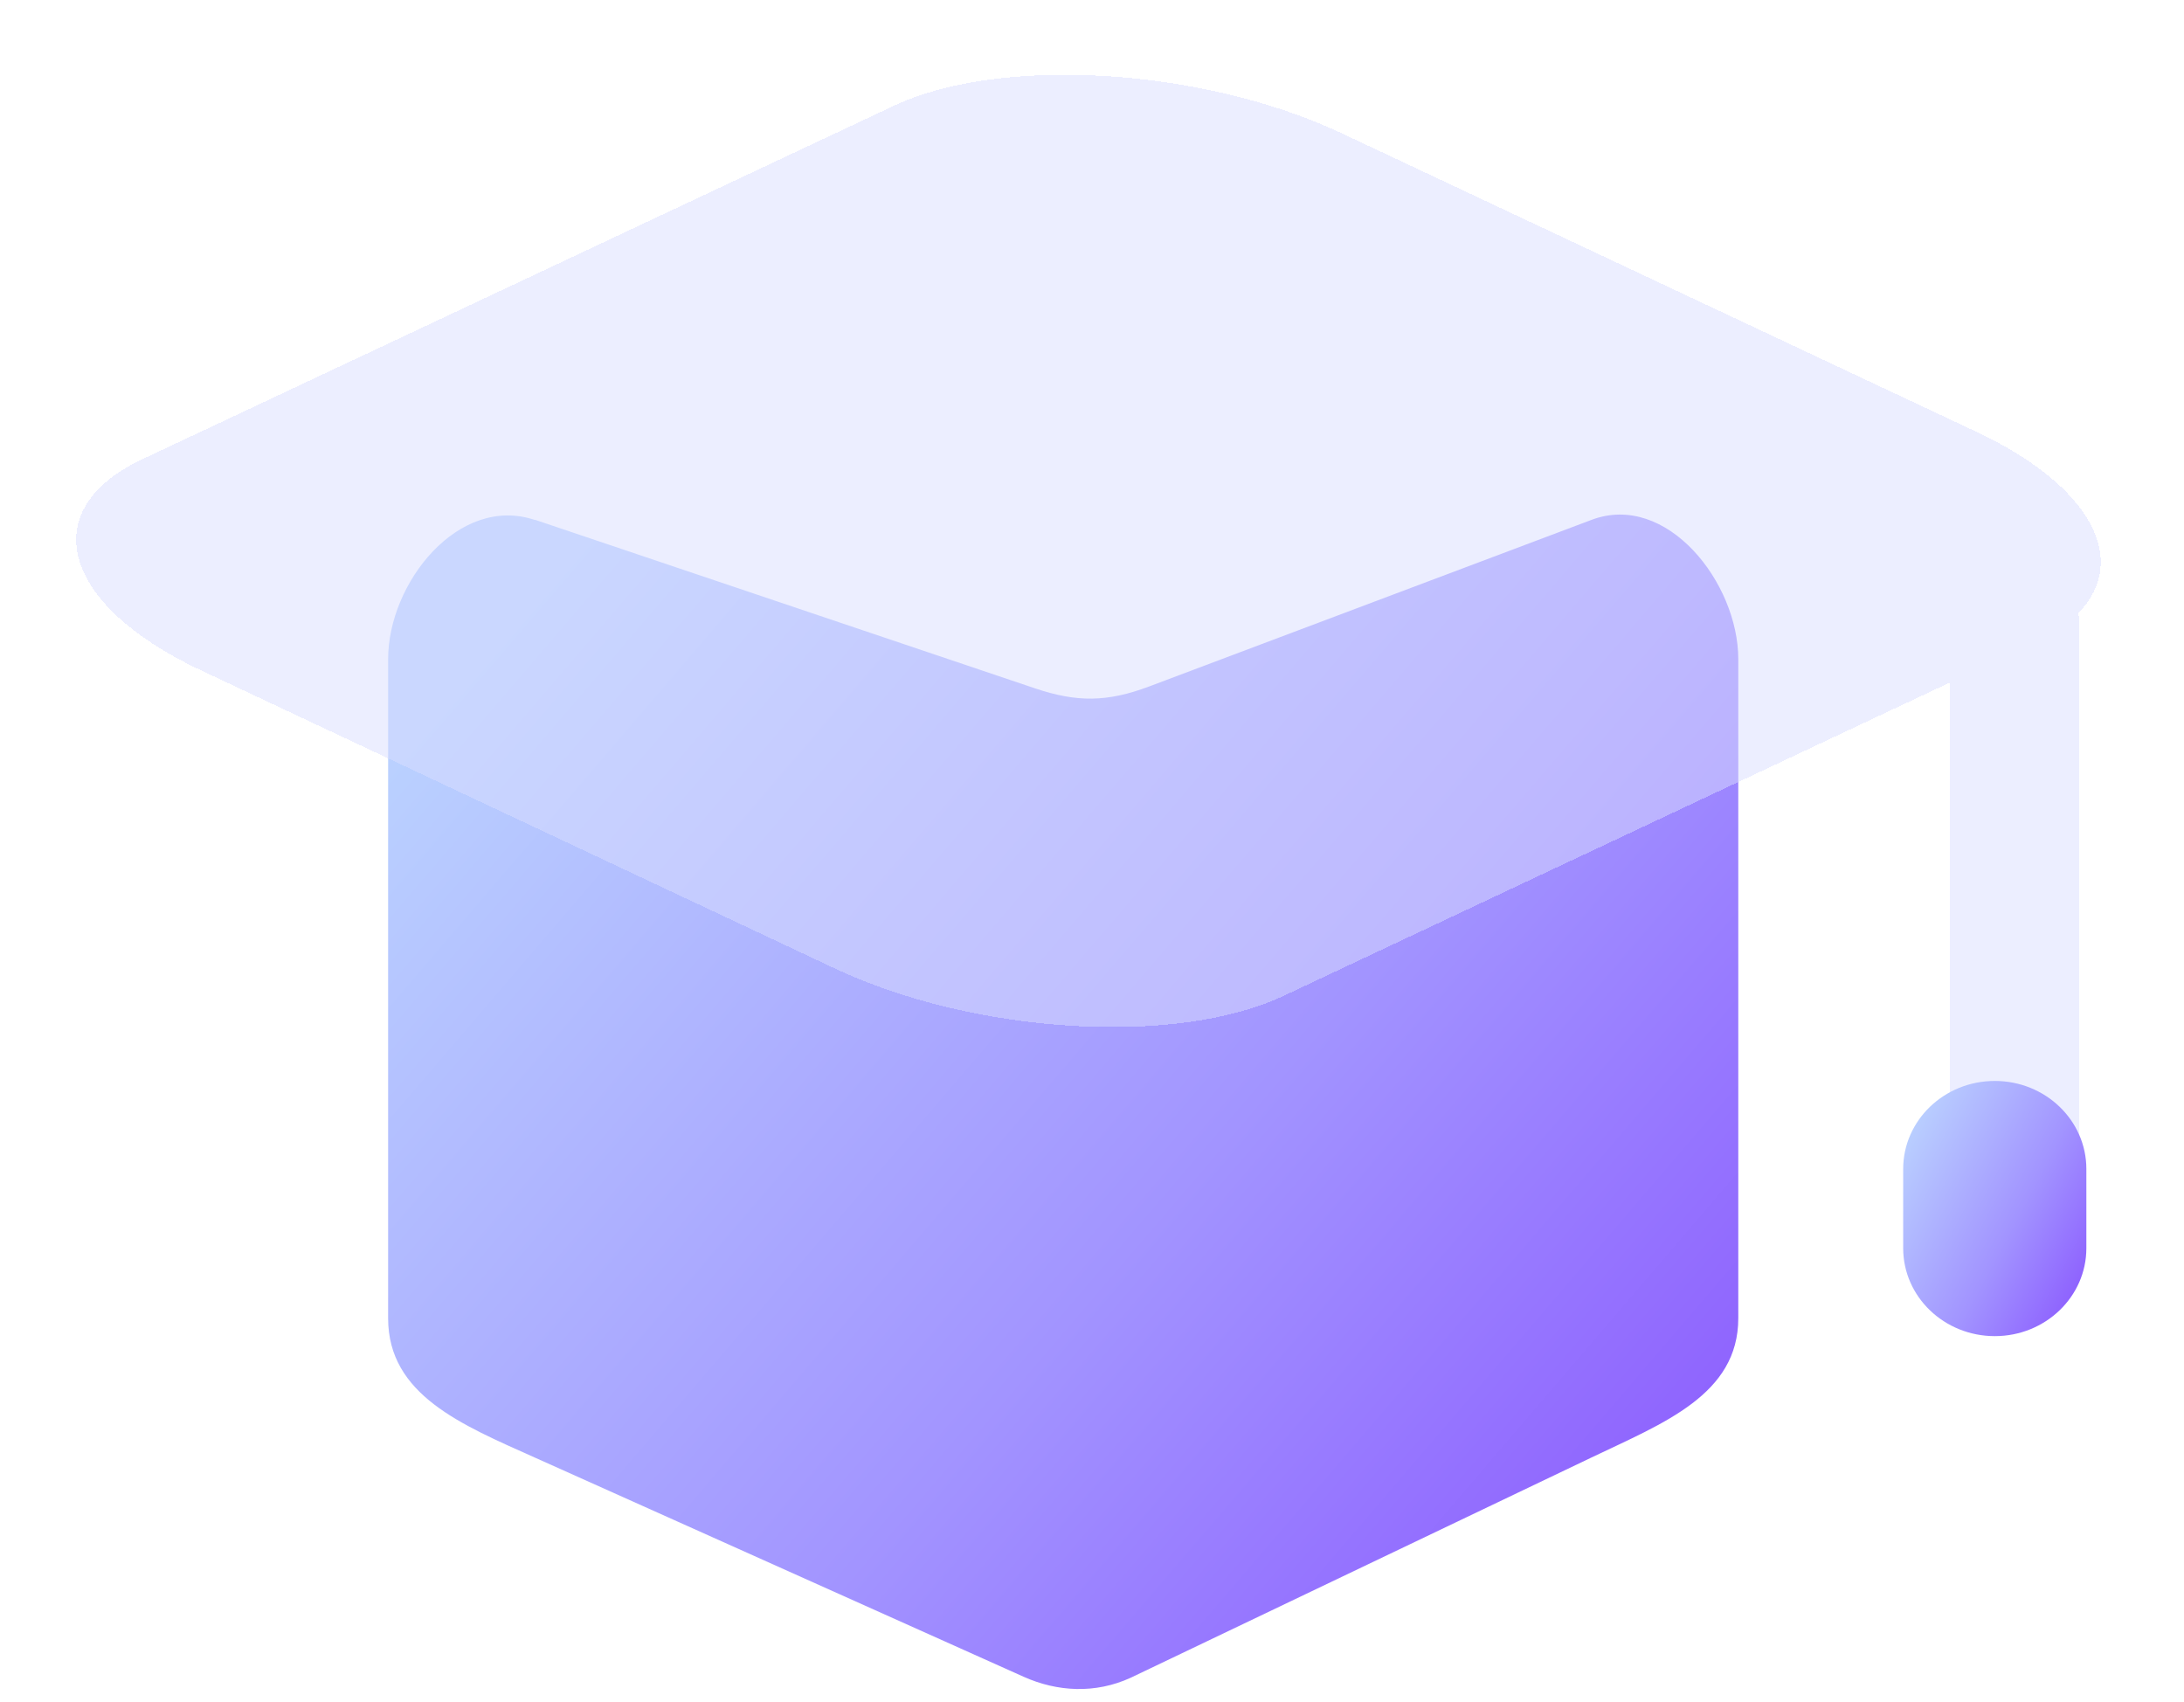 <svg width="86" height="67" viewBox="0 0 86 67" fill="none" xmlns="http://www.w3.org/2000/svg">
<path fill-rule="evenodd" clip-rule="evenodd" d="M21.062 20.463L40.755 27.101C42.413 27.661 43.61 27.643 45.241 27.031L62.67 20.468C65.625 19.354 68.449 22.935 68.449 25.952V51.9C68.449 54.913 65.507 56.027 62.67 57.384L44.524 66.056C43.13 66.695 41.635 66.612 40.307 66.017L21.062 57.388C18.19 56.102 15.283 54.922 15.283 51.904V25.956C15.283 22.939 18.067 19.464 21.062 20.472V20.463Z" fill="url(#paint0_linear_178_48210)"/>
<g filter="url(#filter0_bd_178_48210)">
<path fill-rule="evenodd" clip-rule="evenodd" d="M4.606 17.081L34.194 3.167C38.416 1.18 46.354 1.669 51.838 4.25L76.827 16.002C81.365 18.139 82.856 21.059 80.847 23.129C80.855 23.23 80.86 23.336 80.86 23.442V47.848C80.86 49.403 79.725 50.663 78.331 50.663C76.932 50.663 75.798 49.403 75.798 47.848V25.864L49.534 38.215C45.312 40.202 37.374 39.713 31.885 37.136L6.897 25.384C1.413 22.803 0.375 19.072 4.597 17.086L4.606 17.081Z" fill="#DBDFFF" fill-opacity="0.5" shape-rendering="crispEdges"/>
</g>
<g filter="url(#filter1_b_178_48210)">
<path d="M74.942 46.025C74.942 44.114 76.556 42.559 78.549 42.559C80.541 42.559 82.155 44.109 82.155 46.025V49.144C82.155 51.055 80.541 52.606 78.549 52.606C76.556 52.606 74.942 51.055 74.942 49.144V46.025Z" fill="url(#paint1_linear_178_48210)"/>
</g>
<defs>
<filter id="filter0_bd_178_48210" x="-2" y="-2.055" width="87.723" height="56.717" filterUnits="userSpaceOnUse" color-interpolation-filters="sRGB">
<feFlood flood-opacity="0" result="BackgroundImageFix"/>
<feGaussianBlur in="BackgroundImage" stdDeviation="2"/>
<feComposite in2="SourceAlpha" operator="in" result="effect1_backgroundBlur_178_48210"/>
<feColorMatrix in="SourceAlpha" type="matrix" values="0 0 0 0 0 0 0 0 0 0 0 0 0 0 0 0 0 0 127 0" result="hardAlpha"/>
<feOffset dx="1" dy="1"/>
<feGaussianBlur stdDeviation="1.5"/>
<feComposite in2="hardAlpha" operator="out"/>
<feColorMatrix type="matrix" values="0 0 0 0 0.235 0 0 0 0 0 0 0 0 0 0.737 0 0 0 0.25 0"/>
<feBlend mode="normal" in2="effect1_backgroundBlur_178_48210" result="effect2_dropShadow_178_48210"/>
<feBlend mode="normal" in="SourceGraphic" in2="effect2_dropShadow_178_48210" result="shape"/>
</filter>
<filter id="filter1_b_178_48210" x="70.942" y="38.559" width="15.213" height="18.047" filterUnits="userSpaceOnUse" color-interpolation-filters="sRGB">
<feFlood flood-opacity="0" result="BackgroundImageFix"/>
<feGaussianBlur in="BackgroundImage" stdDeviation="2"/>
<feComposite in2="SourceAlpha" operator="in" result="effect1_backgroundBlur_178_48210"/>
<feBlend mode="normal" in="SourceGraphic" in2="effect1_backgroundBlur_178_48210" result="shape"/>
</filter>
<linearGradient id="paint0_linear_178_48210" x1="68.712" y1="70.81" x2="17.59" y2="26.965" gradientUnits="userSpaceOnUse">
<stop stop-color="#854BFE"/>
<stop offset="0.483" stop-color="#A294FF"/>
<stop offset="1" stop-color="#BAD1FF"/>
</linearGradient>
<linearGradient id="paint1_linear_178_48210" x1="82.191" y1="53.542" x2="72.836" y2="48.533" gradientUnits="userSpaceOnUse">
<stop stop-color="#854BFE"/>
<stop offset="0.483" stop-color="#A294FF"/>
<stop offset="1" stop-color="#BAD1FF"/>
</linearGradient>
</defs>
</svg>
